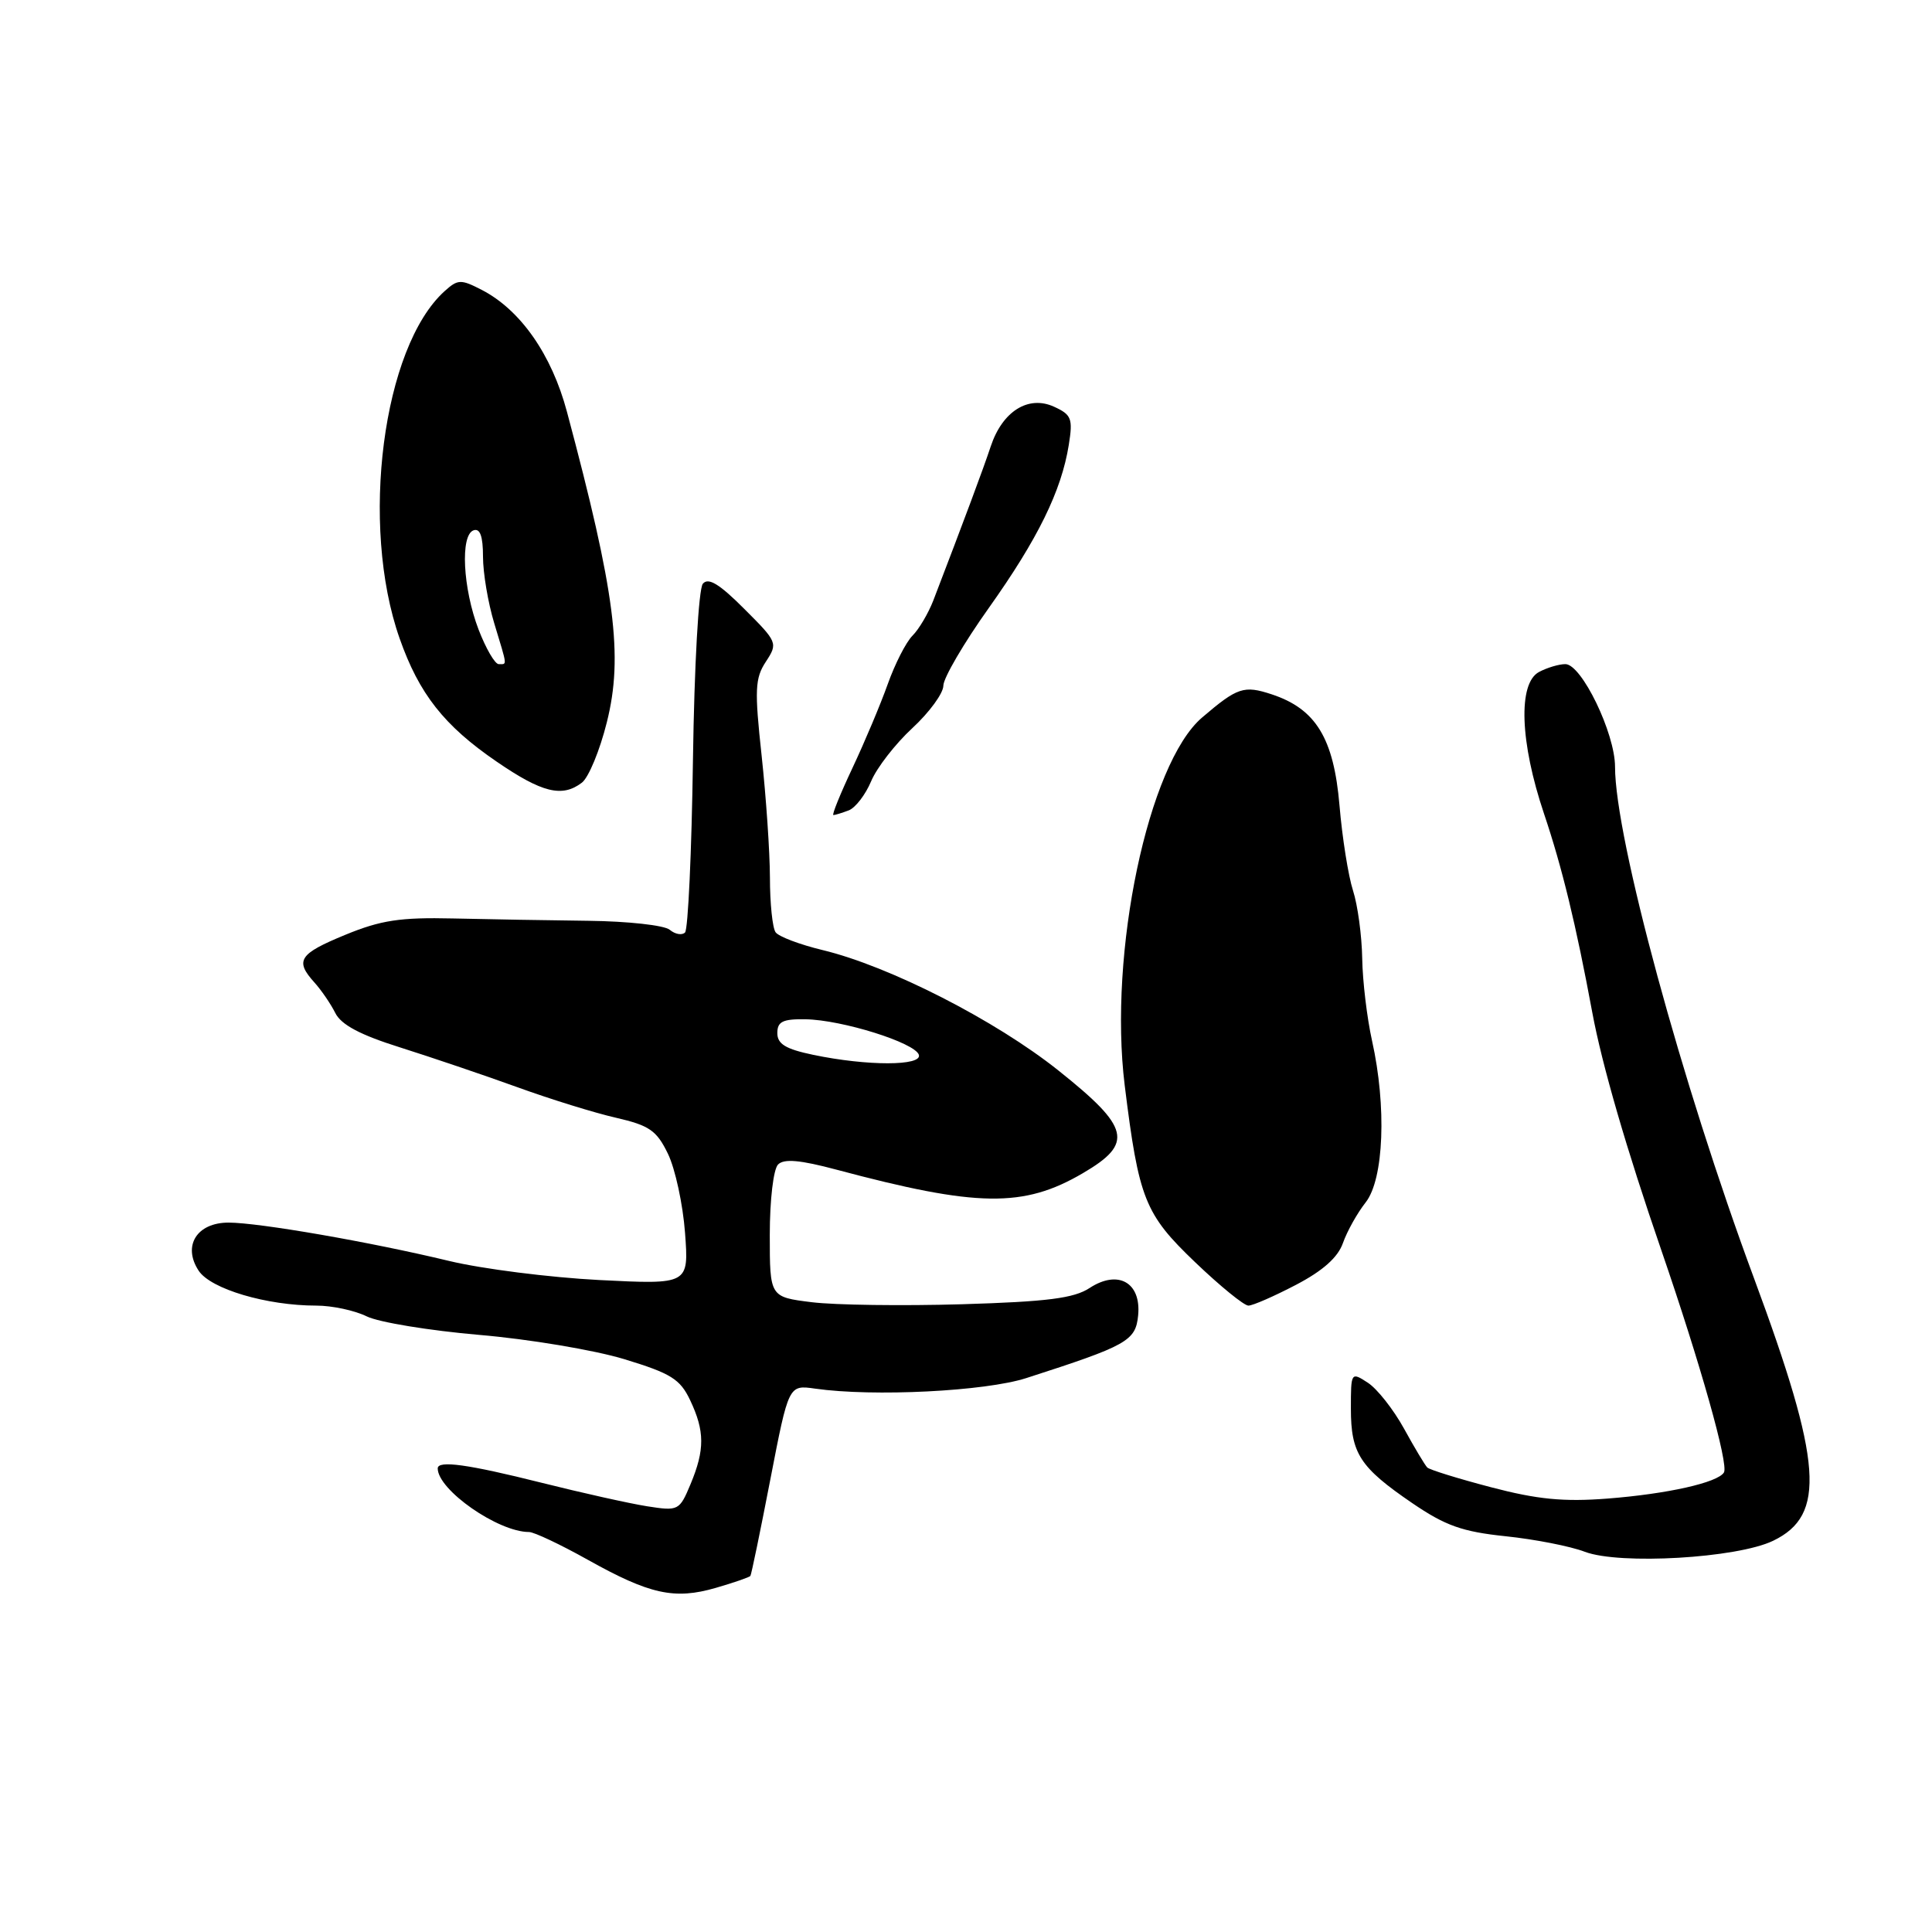 <?xml version="1.0" encoding="UTF-8" standalone="no"?>
<!DOCTYPE svg PUBLIC "-//W3C//DTD SVG 1.1//EN" "http://www.w3.org/Graphics/SVG/1.1/DTD/svg11.dtd" >
<svg xmlns="http://www.w3.org/2000/svg" xmlns:xlink="http://www.w3.org/1999/xlink" version="1.1" viewBox="0 0 256 256">
 <g >
 <path fill="currentColor"
d=" M 99.43 208.82 C 99.56 208.64 100.75 202.88 102.08 196.00 C 104.50 183.50 104.50 183.50 108.00 184.00 C 115.71 185.10 130.54 184.36 136.00 182.60 C 149.38 178.29 150.48 177.68 150.81 174.29 C 151.23 169.94 148.16 168.20 144.39 170.66 C 142.31 172.03 138.79 172.48 127.45 172.82 C 119.58 173.05 110.63 172.93 107.57 172.55 C 102.00 171.86 102.00 171.86 102.00 163.63 C 102.00 159.00 102.48 154.92 103.10 154.30 C 103.89 153.51 106.02 153.70 110.85 154.99 C 129.51 159.97 135.63 160.06 143.49 155.45 C 150.24 151.50 149.75 149.42 140.25 141.85 C 131.91 135.20 117.88 128.03 109.00 125.89 C 105.97 125.16 103.17 124.10 102.77 123.53 C 102.36 122.96 102.02 119.71 102.02 116.29 C 102.01 112.87 101.51 105.60 100.92 100.13 C 99.97 91.40 100.04 89.87 101.48 87.68 C 103.09 85.22 103.03 85.08 98.61 80.67 C 95.32 77.37 93.85 76.48 93.13 77.35 C 92.57 78.02 92.00 88.16 91.82 100.68 C 91.65 112.87 91.17 123.16 90.77 123.56 C 90.37 123.96 89.46 123.80 88.74 123.20 C 88.02 122.60 83.17 122.07 77.97 122.01 C 72.76 121.95 64.67 121.81 60.00 121.70 C 53.04 121.54 50.46 121.93 45.75 123.87 C 39.62 126.39 39.04 127.28 41.66 130.18 C 42.57 131.19 43.82 133.01 44.43 134.23 C 45.21 135.79 47.73 137.13 53.02 138.79 C 57.13 140.09 64.10 142.45 68.50 144.04 C 72.90 145.64 78.81 147.47 81.63 148.11 C 86.05 149.13 87.01 149.79 88.51 152.89 C 89.47 154.88 90.49 159.58 90.77 163.35 C 91.28 170.21 91.28 170.21 79.39 169.61 C 72.85 169.27 63.90 168.14 59.50 167.08 C 49.04 164.56 34.34 162.01 30.29 162.00 C 26.08 162.00 24.16 165.08 26.32 168.37 C 27.91 170.80 35.34 173.00 41.92 173.00 C 44.00 173.00 47.00 173.64 48.60 174.43 C 50.19 175.21 56.90 176.31 63.50 176.88 C 70.10 177.44 78.74 178.89 82.70 180.09 C 88.91 181.98 90.12 182.73 91.45 185.54 C 93.39 189.63 93.40 192.10 91.50 196.66 C 90.03 200.17 89.90 200.24 85.75 199.59 C 83.41 199.22 77.09 197.81 71.71 196.46 C 62.02 194.03 58.00 193.47 58.00 194.57 C 58.00 197.42 66.00 203.00 70.10 203.00 C 70.76 203.00 74.26 204.65 77.87 206.67 C 86.10 211.27 89.37 211.99 94.85 210.40 C 97.24 209.71 99.30 208.99 99.43 208.82 Z  M 234.95 204.16 C 241.99 200.77 241.48 193.85 232.41 169.36 C 222.84 143.56 214.00 111.00 214.00 101.60 C 214.00 97.16 209.57 88.00 207.42 88.00 C 206.57 88.00 205.00 88.47 203.93 89.04 C 201.12 90.54 201.40 98.35 204.59 107.82 C 206.99 114.94 208.83 122.53 210.99 134.18 C 212.27 141.07 215.51 152.25 220.13 165.65 C 225.31 180.70 229.08 194.06 228.43 195.11 C 227.60 196.46 220.94 197.95 213.00 198.57 C 207.19 199.02 203.71 198.68 197.58 197.07 C 193.23 195.93 189.42 194.75 189.12 194.45 C 188.82 194.15 187.43 191.83 186.04 189.30 C 184.64 186.76 182.49 184.03 181.25 183.22 C 179.02 181.77 179.00 181.81 179.00 186.66 C 179.00 192.60 180.19 194.43 187.13 199.17 C 191.53 202.17 193.76 202.96 199.50 203.56 C 203.35 203.96 208.07 204.88 210.00 205.62 C 214.61 207.37 230.18 206.47 234.95 204.16 Z  M 171.72 170.25 C 175.30 168.38 177.29 166.60 177.95 164.70 C 178.49 163.16 179.84 160.74 180.96 159.32 C 183.37 156.25 183.75 146.63 181.80 137.89 C 181.14 134.92 180.55 130.03 180.50 127.00 C 180.45 123.97 179.90 119.92 179.28 118.00 C 178.66 116.08 177.85 111.00 177.49 106.72 C 176.73 97.82 174.36 93.93 168.50 92.00 C 164.82 90.79 163.97 91.07 159.29 95.07 C 152.14 101.17 146.86 126.25 149.03 143.82 C 150.90 158.90 151.68 160.86 158.36 167.25 C 161.66 170.41 164.84 173.00 165.42 173.00 C 166.00 173.00 168.83 171.76 171.72 170.25 Z  M 112.46 107.38 C 113.35 107.04 114.68 105.30 115.43 103.52 C 116.17 101.74 118.63 98.57 120.89 96.48 C 123.15 94.39 125.00 91.86 125.00 90.85 C 125.00 89.85 127.71 85.21 131.02 80.56 C 137.53 71.40 140.65 65.03 141.62 58.95 C 142.18 55.46 141.98 54.95 139.66 53.89 C 136.26 52.34 132.83 54.49 131.28 59.14 C 130.31 62.07 127.76 68.91 123.66 79.59 C 123.00 81.28 121.77 83.37 120.91 84.23 C 120.05 85.09 118.58 87.98 117.63 90.65 C 116.68 93.32 114.58 98.31 112.96 101.75 C 111.34 105.19 110.20 108.00 110.43 108.00 C 110.65 108.00 111.56 107.72 112.46 107.38 Z  M 77.10 103.71 C 77.99 103.04 79.48 99.44 80.41 95.70 C 82.61 86.93 81.52 78.47 75.12 54.55 C 73.10 46.98 68.97 41.07 63.85 38.42 C 61.06 36.98 60.67 36.99 58.90 38.59 C 50.71 46.00 47.66 69.55 52.95 84.59 C 55.53 91.94 58.85 96.16 65.81 100.92 C 71.83 105.05 74.49 105.70 77.10 103.71 Z  M 107.75 139.77 C 104.11 139.01 103.00 138.34 103.00 136.89 C 103.00 135.36 103.72 135.01 106.75 135.06 C 111.58 135.14 121.22 138.16 121.75 139.76 C 122.25 141.26 114.92 141.27 107.75 139.77 Z  M 63.41 83.41 C 61.32 77.94 60.97 70.89 62.75 70.27 C 63.61 69.97 64.00 71.05 64.00 73.76 C 64.00 75.92 64.67 79.89 65.49 82.59 C 67.26 88.44 67.22 88.00 66.08 88.00 C 65.58 88.00 64.38 85.93 63.41 83.41 Z "/>
</g>
</svg>